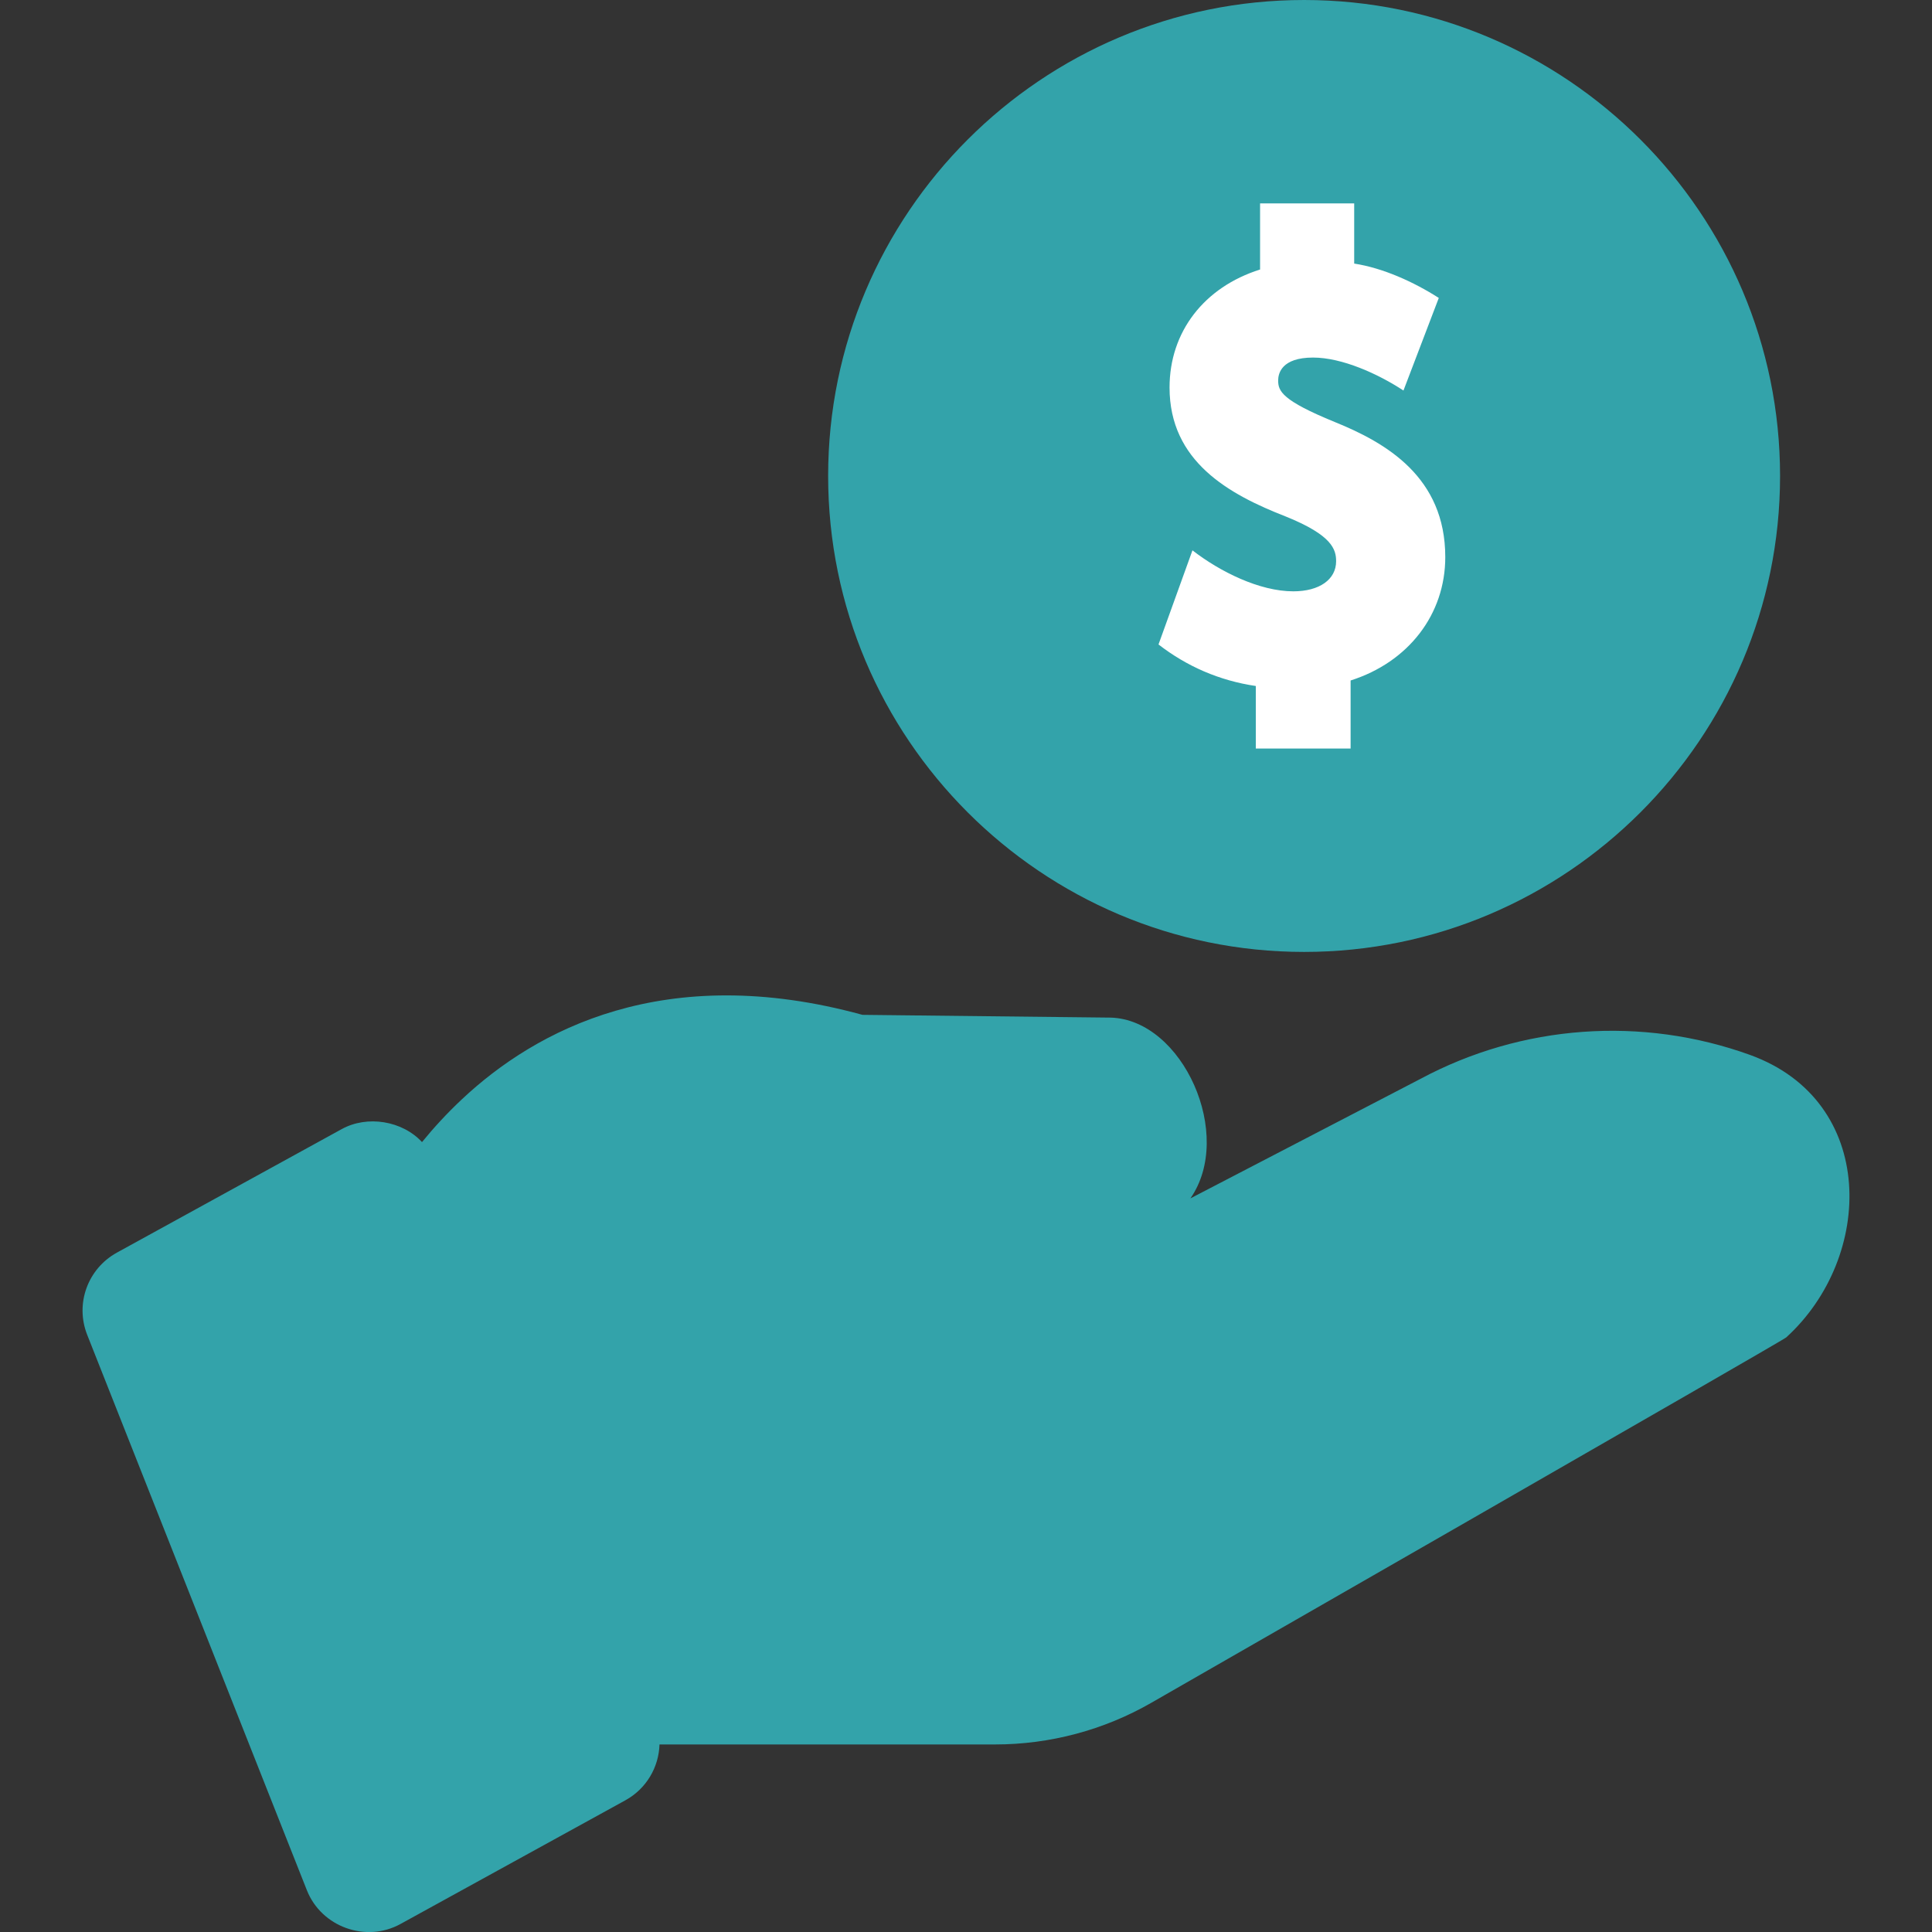 <svg width="14" height="14" viewBox="0 0 14 14" fill="none" xmlns="http://www.w3.org/2000/svg">
<rect x="0" y="0" width="14" height="14" fill="#333333" stroke="none"/>
<g id="Finance" clip-path="url(#clip0_113_6976)">
<path id="Vector" d="M12.683 7.645C11.898 7.361 11.028 7.424 10.293 7.818L8.626 8.684C8.946 8.226 8.572 7.39 8.049 7.374C8.046 7.374 6.25 7.354 6.25 7.354C4.814 6.96 3.88 7.466 3.348 7.965C3.239 8.067 3.143 8.172 3.058 8.276C2.915 8.121 2.661 8.08 2.476 8.182L0.847 9.077C0.635 9.194 0.543 9.448 0.632 9.673L2.224 13.698C2.329 13.963 2.651 14.08 2.902 13.942L4.531 13.046C4.684 12.962 4.774 12.806 4.779 12.641H7.211C7.607 12.641 7.999 12.537 8.343 12.339C8.343 12.339 12.917 9.716 12.943 9.692C13.584 9.109 13.603 7.979 12.683 7.645C13.05 7.778 11.898 7.361 12.683 7.645ZM9.45 6.898C7.548 6.898 6.001 5.351 6.001 3.449C6.001 1.547 7.548 0 9.45 0C11.351 0 12.899 1.547 12.899 3.449C12.899 5.351 11.351 6.898 9.45 6.898Z" fill="#33A3AA"/>
<path id="Vector_2" d="M9.672 3.058C9.291 2.902 9.262 2.835 9.262 2.757C9.262 2.707 9.286 2.591 9.515 2.591C9.725 2.591 9.986 2.709 10.17 2.83L10.426 2.159C10.243 2.042 10.021 1.942 9.813 1.91V1.474H9.131V1.953C8.725 2.081 8.475 2.405 8.475 2.808C8.475 3.343 8.903 3.582 9.32 3.744C9.654 3.879 9.682 3.982 9.682 4.067C9.682 4.199 9.561 4.285 9.372 4.285C9.127 4.285 8.841 4.143 8.641 3.988L8.395 4.67C8.599 4.828 8.835 4.932 9.1 4.971V5.424H9.787V4.931C10.206 4.798 10.473 4.452 10.473 4.037C10.473 3.457 10.045 3.209 9.672 3.058Z" fill="white"/>
</g>
<defs>
<clipPath id="clip0_113_6976">
<rect width="14" height="14" fill="white"/>
</clipPath>
</defs>
</svg>
